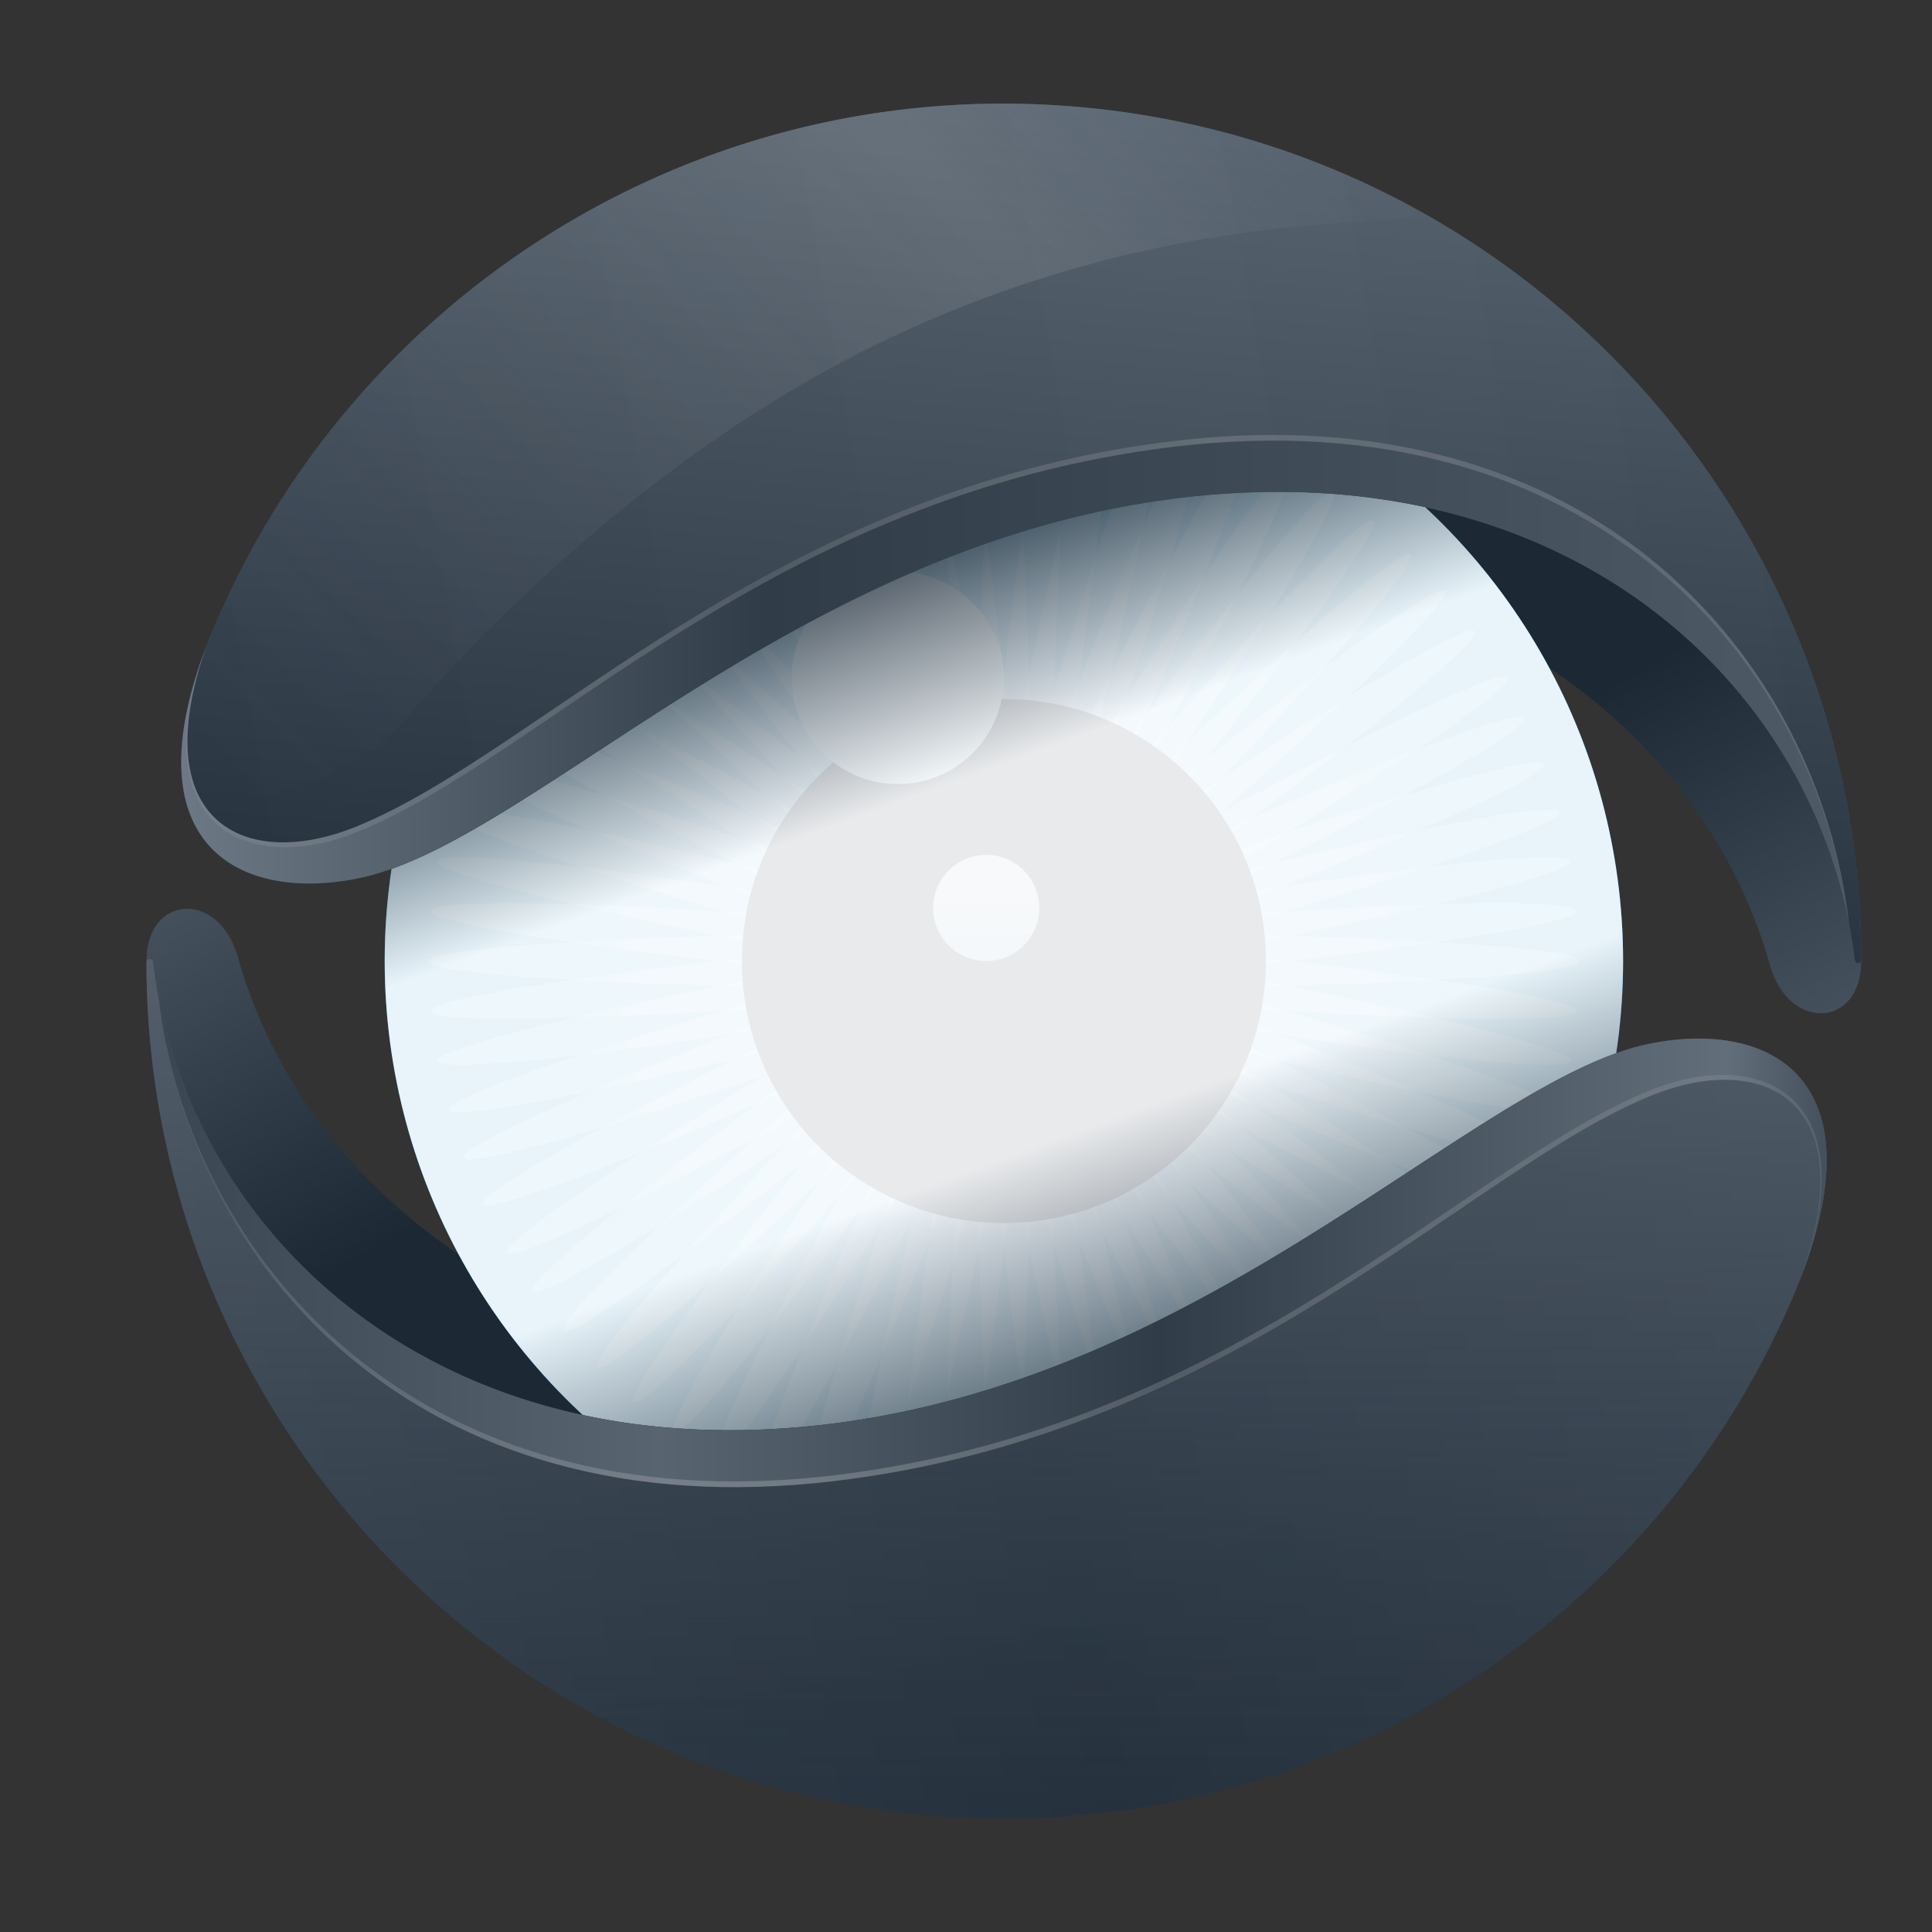 <svg xmlns="http://www.w3.org/2000/svg" xmlns:xlink="http://www.w3.org/1999/xlink" viewBox="0 0 676 676"><rect x="0" y="0" width="676" height="676" fill="#333333" stroke="none"/><defs><style>.cls-1{isolation:isolate;}.cls-2{fill:url(#linear-gradient);}.cls-3{fill:url(#linear-gradient-2);}.cls-4{fill:url(#radial-gradient);}.cls-5{fill:#fff;opacity:0.25;}.cls-13,.cls-18,.cls-5{mix-blend-mode:soft-light;}.cls-6{fill:#14283c;}.cls-7{opacity:0.8;fill:url(#linear-gradient-3);}.cls-8{fill:url(#linear-gradient-4);}.cls-9{opacity:0.9;mix-blend-mode:multiply;fill:url(#linear-gradient-5);}.cls-10{fill:url(#linear-gradient-6);}.cls-11,.cls-16{opacity:0.75;}.cls-11{fill:url(#linear-gradient-7);}.cls-12{fill:url(#linear-gradient-8);}.cls-13{opacity:0.05;fill:url(#linear-gradient-9);}.cls-14,.cls-18,.cls-19{opacity:0.2;}.cls-14{fill:url(#linear-gradient-10);}.cls-15{fill:url(#linear-gradient-11);}.cls-16{fill:url(#linear-gradient-12);}.cls-17{fill:url(#linear-gradient-13);}.cls-18{fill:url(#linear-gradient-14);}.cls-19{fill:url(#linear-gradient-15);}</style><linearGradient id="linear-gradient" x1="-167.99" y1="-4292.91" x2="62.27" y2="-3894.09" gradientTransform="translate(282.52 -3667.48) rotate(180)" gradientUnits="userSpaceOnUse"><stop offset="0.7" stop-color="#1c2834"/><stop offset="1" stop-color="#44505c"/></linearGradient><linearGradient id="linear-gradient-2" x1="482.27" y1="445.91" x2="252.01" y2="47.09" gradientUnits="userSpaceOnUse"><stop offset="0" stop-color="#44505c"/><stop offset="0.3" stop-color="#1c2834"/></linearGradient><radialGradient id="radial-gradient" cx="351.26" cy="336.26" r="216.67" gradientUnits="userSpaceOnUse"><stop offset="0" stop-color="#28a0dc"/><stop offset="1" stop-color="#148cc8"/></radialGradient><linearGradient id="linear-gradient-3" x1="345.07" y1="336.26" x2="345.07" y2="299.12" gradientUnits="userSpaceOnUse"><stop offset="0" stop-color="#b4dcf0"/><stop offset="1" stop-color="#e6f0f5"/></linearGradient><linearGradient id="linear-gradient-4" x1="314.12" y1="274.36" x2="314.12" y2="200.07" xlink:href="#linear-gradient-3"/><linearGradient id="linear-gradient-5" x1="631.17" y1="506.1" x2="448.01" y2="113.3" gradientTransform="translate(-159.28 -19.29) rotate(5)" gradientUnits="userSpaceOnUse"><stop offset="0.1" stop-color="#303c48"/><stop offset="0.35" stop-color="#fff"/><stop offset="0.65" stop-color="#fff"/><stop offset="0.85" stop-color="#303c48"/></linearGradient><linearGradient id="linear-gradient-6" x1="0.75" y1="-4174.34" x2="-552.13" y2="-4026.19" gradientTransform="translate(441.81 -3648.19) rotate(-175)" gradientUnits="userSpaceOnUse"><stop offset="0" stop-color="#44505c"/><stop offset="0.5" stop-color="#303c48"/><stop offset="1" stop-color="#44505c"/></linearGradient><linearGradient id="linear-gradient-7" x1="-277.17" y1="-4276.57" x2="-250.96" y2="-3976.98" gradientTransform="translate(441.81 -3648.19) rotate(-175)" gradientUnits="userSpaceOnUse"><stop offset="0" stop-color="#1c2834" stop-opacity="0.75"/><stop offset="1" stop-color="#586470"/></linearGradient><linearGradient id="linear-gradient-8" x1="28.97" y1="-4101.1" x2="-552.43" y2="-4050.23" gradientTransform="translate(441.81 -3648.19) rotate(-175)" gradientUnits="userSpaceOnUse"><stop offset="0" stop-color="#3a4652"/><stop offset="0.3" stop-color="#586470"/><stop offset="0.6" stop-color="#303c48"/><stop offset="0.94" stop-color="#626e7a"/><stop offset="1" stop-color="#44505c"/></linearGradient><linearGradient id="linear-gradient-9" x1="-219.74" y1="-4320.38" x2="-500.19" y2="-3986.14" gradientTransform="translate(441.81 -3648.19) rotate(-175)" gradientUnits="userSpaceOnUse"><stop offset="0" stop-color="#1c2834" stop-opacity="0.75"/><stop offset="1" stop-color="#44505c" stop-opacity="0.5"/></linearGradient><linearGradient id="linear-gradient-10" x1="-548.98" y1="-4082.24" x2="36.42" y2="-4082.24" gradientTransform="translate(441.81 -3648.19) rotate(-175)" gradientUnits="userSpaceOnUse"><stop offset="0" stop-color="#9ca0a4"/><stop offset="0.6" stop-color="#fff"/><stop offset="1" stop-color="#9ca0a4"/></linearGradient><linearGradient id="linear-gradient-11" x1="244.53" y1="260.69" x2="797.4" y2="112.54" gradientTransform="translate(-159.28 -19.29) rotate(5)" gradientUnits="userSpaceOnUse"><stop offset="0" stop-color="#44505c"/><stop offset="0.65" stop-color="#586470"/><stop offset="1" stop-color="#44505c"/></linearGradient><linearGradient id="linear-gradient-12" x1="542.44" y1="304.13" x2="542.44" y2="9.72" gradientTransform="translate(-159.28 -19.29) rotate(5)" gradientUnits="userSpaceOnUse"><stop offset="0" stop-color="#1c2834"/><stop offset="1" stop-color="#586470"/></linearGradient><linearGradient id="linear-gradient-13" x1="244.23" y1="236.65" x2="825.63" y2="185.78" gradientTransform="translate(-159.28 -19.29) rotate(5)" gradientUnits="userSpaceOnUse"><stop offset="0" stop-color="#6c7884"/><stop offset="0.35" stop-color="#303c48"/><stop offset="1" stop-color="#4e5a66"/></linearGradient><linearGradient id="linear-gradient-14" x1="296.03" y1="301.91" x2="577.59" y2="-33.64" gradientTransform="translate(-159.28 -19.29) rotate(5)" gradientUnits="userSpaceOnUse"><stop offset="0" stop-color="#a8b4c0" stop-opacity="0"/><stop offset="0.75" stop-color="#fff" stop-opacity="0.5"/><stop offset="1" stop-color="#a8b4c0" stop-opacity="0.1"/></linearGradient><linearGradient id="linear-gradient-15" x1="247.68" y1="204.64" x2="833.08" y2="204.64" gradientTransform="translate(-159.28 -19.29) rotate(5)" xlink:href="#linear-gradient-10"/></defs><g class="cls-1"><g id="ARTWORK"><g id="_1" data-name="1"><path class="cls-2" d="M51.26,336.26c0-23.33,25.38-24.93,32-1.33,25.75,91.75,132.61,175.14,316,132.66,162.89-37.72,242.44-45.15,225.27-7.36-47.18,103.83-151.79,176-273.27,176C185.58,636.26,51.26,502,51.26,336.26Z"/><path class="cls-3" d="M651.26,336.26c0,23.33-25.38,24.94-32,1.33-25.74-91.75-132.61-175.14-316-132.66C140.37,242.65,60.82,250.08,78,212.29c47.18-103.83,151.79-176,273.27-176C517,36.26,651.26,170.58,651.26,336.26Z"/><circle class="cls-4" cx="351.26" cy="336.26" r="216.67"/><ellipse class="cls-5" cx="351.26" cy="336.26" rx="201.19" ry="10.06"/><ellipse class="cls-5" cx="351.26" cy="336.26" rx="201.19" ry="10.06" transform="translate(-27.97 31.89) rotate(-5)"/><ellipse class="cls-5" cx="351.26" cy="336.26" rx="201.19" ry="10.06" transform="translate(-53.05 66.1) rotate(-10)"/><ellipse class="cls-5" cx="351.26" cy="336.26" rx="201.19" ry="10.06" transform="translate(-75.06 102.37) rotate(-15)"/><ellipse class="cls-5" cx="351.26" cy="336.26" rx="201.19" ry="10.06" transform="translate(-93.82 140.42) rotate(-20)"/><ellipse class="cls-5" cx="351.26" cy="336.26" rx="201.19" ry="10.06" transform="translate(-109.2 179.95) rotate(-25)"/><ellipse class="cls-5" cx="351.26" cy="336.26" rx="201.19" ry="10.06" transform="matrix(0.87, -0.5, 0.5, 0.87, -121.07, 220.68)"/><ellipse class="cls-5" cx="351.26" cy="336.26" rx="201.19" ry="10.06" transform="translate(-129.35 262.29) rotate(-35)"/><ellipse class="cls-5" cx="351.26" cy="336.26" rx="201.19" ry="10.06" transform="translate(-133.96 304.46) rotate(-40)"/><ellipse class="cls-5" cx="351.26" cy="336.26" rx="201.19" ry="10.06" transform="translate(-134.89 346.87) rotate(-45)"/><ellipse class="cls-5" cx="351.26" cy="336.26" rx="201.19" ry="10.06" transform="translate(-132.12 389.2) rotate(-50)"/><ellipse class="cls-5" cx="351.26" cy="336.26" rx="201.19" ry="10.06" transform="translate(-125.66 431.13) rotate(-55)"/><ellipse class="cls-5" cx="351.26" cy="336.26" rx="201.19" ry="10.06" transform="translate(-115.58 472.33) rotate(-60)"/><ellipse class="cls-5" cx="351.26" cy="336.26" rx="201.19" ry="10.06" transform="translate(-101.94 512.5) rotate(-65)"/><ellipse class="cls-5" cx="351.26" cy="336.26" rx="201.19" ry="10.06" transform="translate(-84.86 551.33) rotate(-70)"/><ellipse class="cls-5" cx="351.26" cy="336.26" rx="201.19" ry="10.06" transform="matrix(0.26, -0.97, 0.97, 0.26, -64.46, 588.52)"/><ellipse class="cls-5" cx="351.26" cy="336.26" rx="201.19" ry="10.06" transform="translate(-40.89 623.79) rotate(-80)"/><ellipse class="cls-5" cx="351.26" cy="336.26" rx="201.19" ry="10.06" transform="translate(-14.33 656.88) rotate(-85)"/><ellipse class="cls-5" cx="351.26" cy="336.26" rx="10.06" ry="201.19"/><ellipse class="cls-5" cx="351.26" cy="336.26" rx="10.06" ry="201.19" transform="translate(-27.97 31.89) rotate(-5)"/><ellipse class="cls-5" cx="351.26" cy="336.26" rx="10.06" ry="201.19" transform="translate(-53.05 66.1) rotate(-10)"/><ellipse class="cls-5" cx="351.26" cy="336.26" rx="10.06" ry="201.19" transform="translate(-75.06 102.37) rotate(-15)"/><ellipse class="cls-5" cx="351.26" cy="336.26" rx="10.06" ry="201.19" transform="translate(-93.82 140.42) rotate(-20)"/><ellipse class="cls-5" cx="351.26" cy="336.26" rx="10.06" ry="201.19" transform="translate(-109.2 179.95) rotate(-25)"/><ellipse class="cls-5" cx="351.26" cy="336.26" rx="10.06" ry="201.19" transform="matrix(0.87, -0.5, 0.5, 0.87, -121.07, 220.68)"/><ellipse class="cls-5" cx="351.26" cy="336.26" rx="10.06" ry="201.19" transform="translate(-129.35 262.29) rotate(-35)"/><ellipse class="cls-5" cx="351.26" cy="336.26" rx="10.06" ry="201.19" transform="translate(-133.96 304.46) rotate(-40)"/><ellipse class="cls-5" cx="351.26" cy="336.26" rx="10.06" ry="201.19" transform="translate(-134.89 346.87) rotate(-45)"/><ellipse class="cls-5" cx="351.26" cy="336.26" rx="10.06" ry="201.19" transform="translate(-132.12 389.2) rotate(-50)"/><ellipse class="cls-5" cx="351.26" cy="336.26" rx="10.06" ry="201.19" transform="translate(-125.66 431.13) rotate(-55)"/><ellipse class="cls-5" cx="351.26" cy="336.26" rx="10.06" ry="201.19" transform="translate(-115.58 472.33) rotate(-60)"/><ellipse class="cls-5" cx="351.26" cy="336.26" rx="10.06" ry="201.19" transform="translate(-101.94 512.5) rotate(-65)"/><ellipse class="cls-5" cx="351.26" cy="336.26" rx="10.06" ry="201.19" transform="translate(-84.86 551.33) rotate(-70)"/><ellipse class="cls-5" cx="351.26" cy="336.26" rx="10.06" ry="201.19" transform="translate(-64.46 588.52) rotate(-75)"/><ellipse class="cls-5" cx="351.26" cy="336.26" rx="10.06" ry="201.19" transform="translate(-40.89 623.79) rotate(-80)"/><ellipse class="cls-5" cx="351.26" cy="336.26" rx="10.06" ry="201.19" transform="translate(-14.33 656.88) rotate(-85)"/><circle class="cls-6" cx="351.26" cy="336.26" r="91.67"/><circle class="cls-7" cx="345.07" cy="317.69" r="18.57"/><circle class="cls-8" cx="314.12" cy="237.21" r="37.14"/><circle class="cls-9" cx="351.26" cy="336.26" r="216.65"/><path class="cls-10" d="M325.12,635.1C460.45,646.94,582.63,567,630.2,446.8c26.65-69.58-10.91-89.89-52.6-81.7-60.11,11.8-152,116.07-286.17,133C151.91,515.75,64.67,430.3,53.53,336.54a1.14,1.14,0,0,0-2.27.14C51.3,490.5,169,621.44,325.12,635.1Z"/><path class="cls-11" d="M325.12,635.1C460.45,646.94,582.63,567,630.2,446.8c26.65-69.58-10.91-89.89-52.6-81.7-60.11,11.8-152,116.07-286.17,133C151.91,515.75,64.67,430.3,53.53,336.54a1.14,1.14,0,0,0-2.27.14C51.3,490.5,169,621.44,325.12,635.1Z"/><path class="cls-12" d="M55.51,349.24c10.94,93.09,89.66,186.37,236.17,169,141-16.74,221.83-109,286.34-135,38.88-15.66,74.11,1.7,52.18,63.6,26.65-69.58-10.91-89.89-52.6-81.7-60.11,11.8-152,116.07-286.17,133C158.24,515,72.69,437.84,55.51,349.24Z"/><path class="cls-13" d="M325.12,635.1C460.45,646.94,582.63,567,630.2,446.8c26.65-69.58-38.85-47.78-68.45-17.3C523.36,469,476.67,520.73,403.34,554.39c-133.06,61.09-240.16,26.23-175.8,55.24A299.48,299.48,0,0,0,325.12,635.1Z"/><path class="cls-14" d="M630.2,446.8c23.12-62.91-13.56-81-52.48-65.46-64.79,25.9-145.34,118.17-286.32,134.92-146.51,17.39-224.9-76.43-235.89-167,10.94,93.09,89.66,186.37,236.17,169,141-16.74,221.83-109,286.34-135C616.9,367.54,652.13,384.9,630.2,446.8Z"/><path class="cls-15" d="M377.41,37.42C242.07,25.58,119.89,105.55,72.33,225.73c-26.66,69.57,10.91,89.88,52.6,81.7,60.11-11.81,152-116.08,286.16-133C550.61,156.77,637.85,242.22,649,336a1.14,1.14,0,0,0,2.27-.14C651.22,182,533.53,51.08,377.41,37.42Z"/><path class="cls-16" d="M377.41,37.42C242.07,25.58,119.89,105.55,72.33,225.73c-26.66,69.57,10.91,89.88,52.6,81.7,60.11-11.81,152-116.08,286.16-133C550.61,156.77,637.85,242.22,649,336a1.14,1.14,0,0,0,2.27-.14C651.22,182,533.53,51.08,377.41,37.42Z"/><path class="cls-17" d="M647,323.29c-10.94-93.1-89.66-186.38-236.17-169-141,16.74-221.83,109-286.34,135C85.62,305,50.39,287.63,72.33,225.73c-26.66,69.57,10.91,89.88,52.6,81.7,60.11-11.81,152-116.08,286.16-133C544.28,157.57,629.83,234.68,647,323.29Z"/><path class="cls-18" d="M377.41,37.42C242.07,25.58,119.89,105.55,72.33,225.73c-26.66,69.57,42.08,57.61,69.94,25.54,36.55-42.08,95.27-97.59,167-132C441.27,56,539.34,91.91,475,62.89A299.48,299.48,0,0,0,377.41,37.42Z"/><path class="cls-19" d="M72.33,225.73c-23.12,62.9,13.55,81,52.47,65.46C189.59,265.28,270.14,173,411.13,156.27,557.64,138.87,636,232.69,647,323.29c-10.94-93.1-89.66-186.38-236.17-169-141,16.74-221.83,109-286.34,135C85.62,305,50.39,287.63,72.33,225.73Z"/></g></g></g></svg>